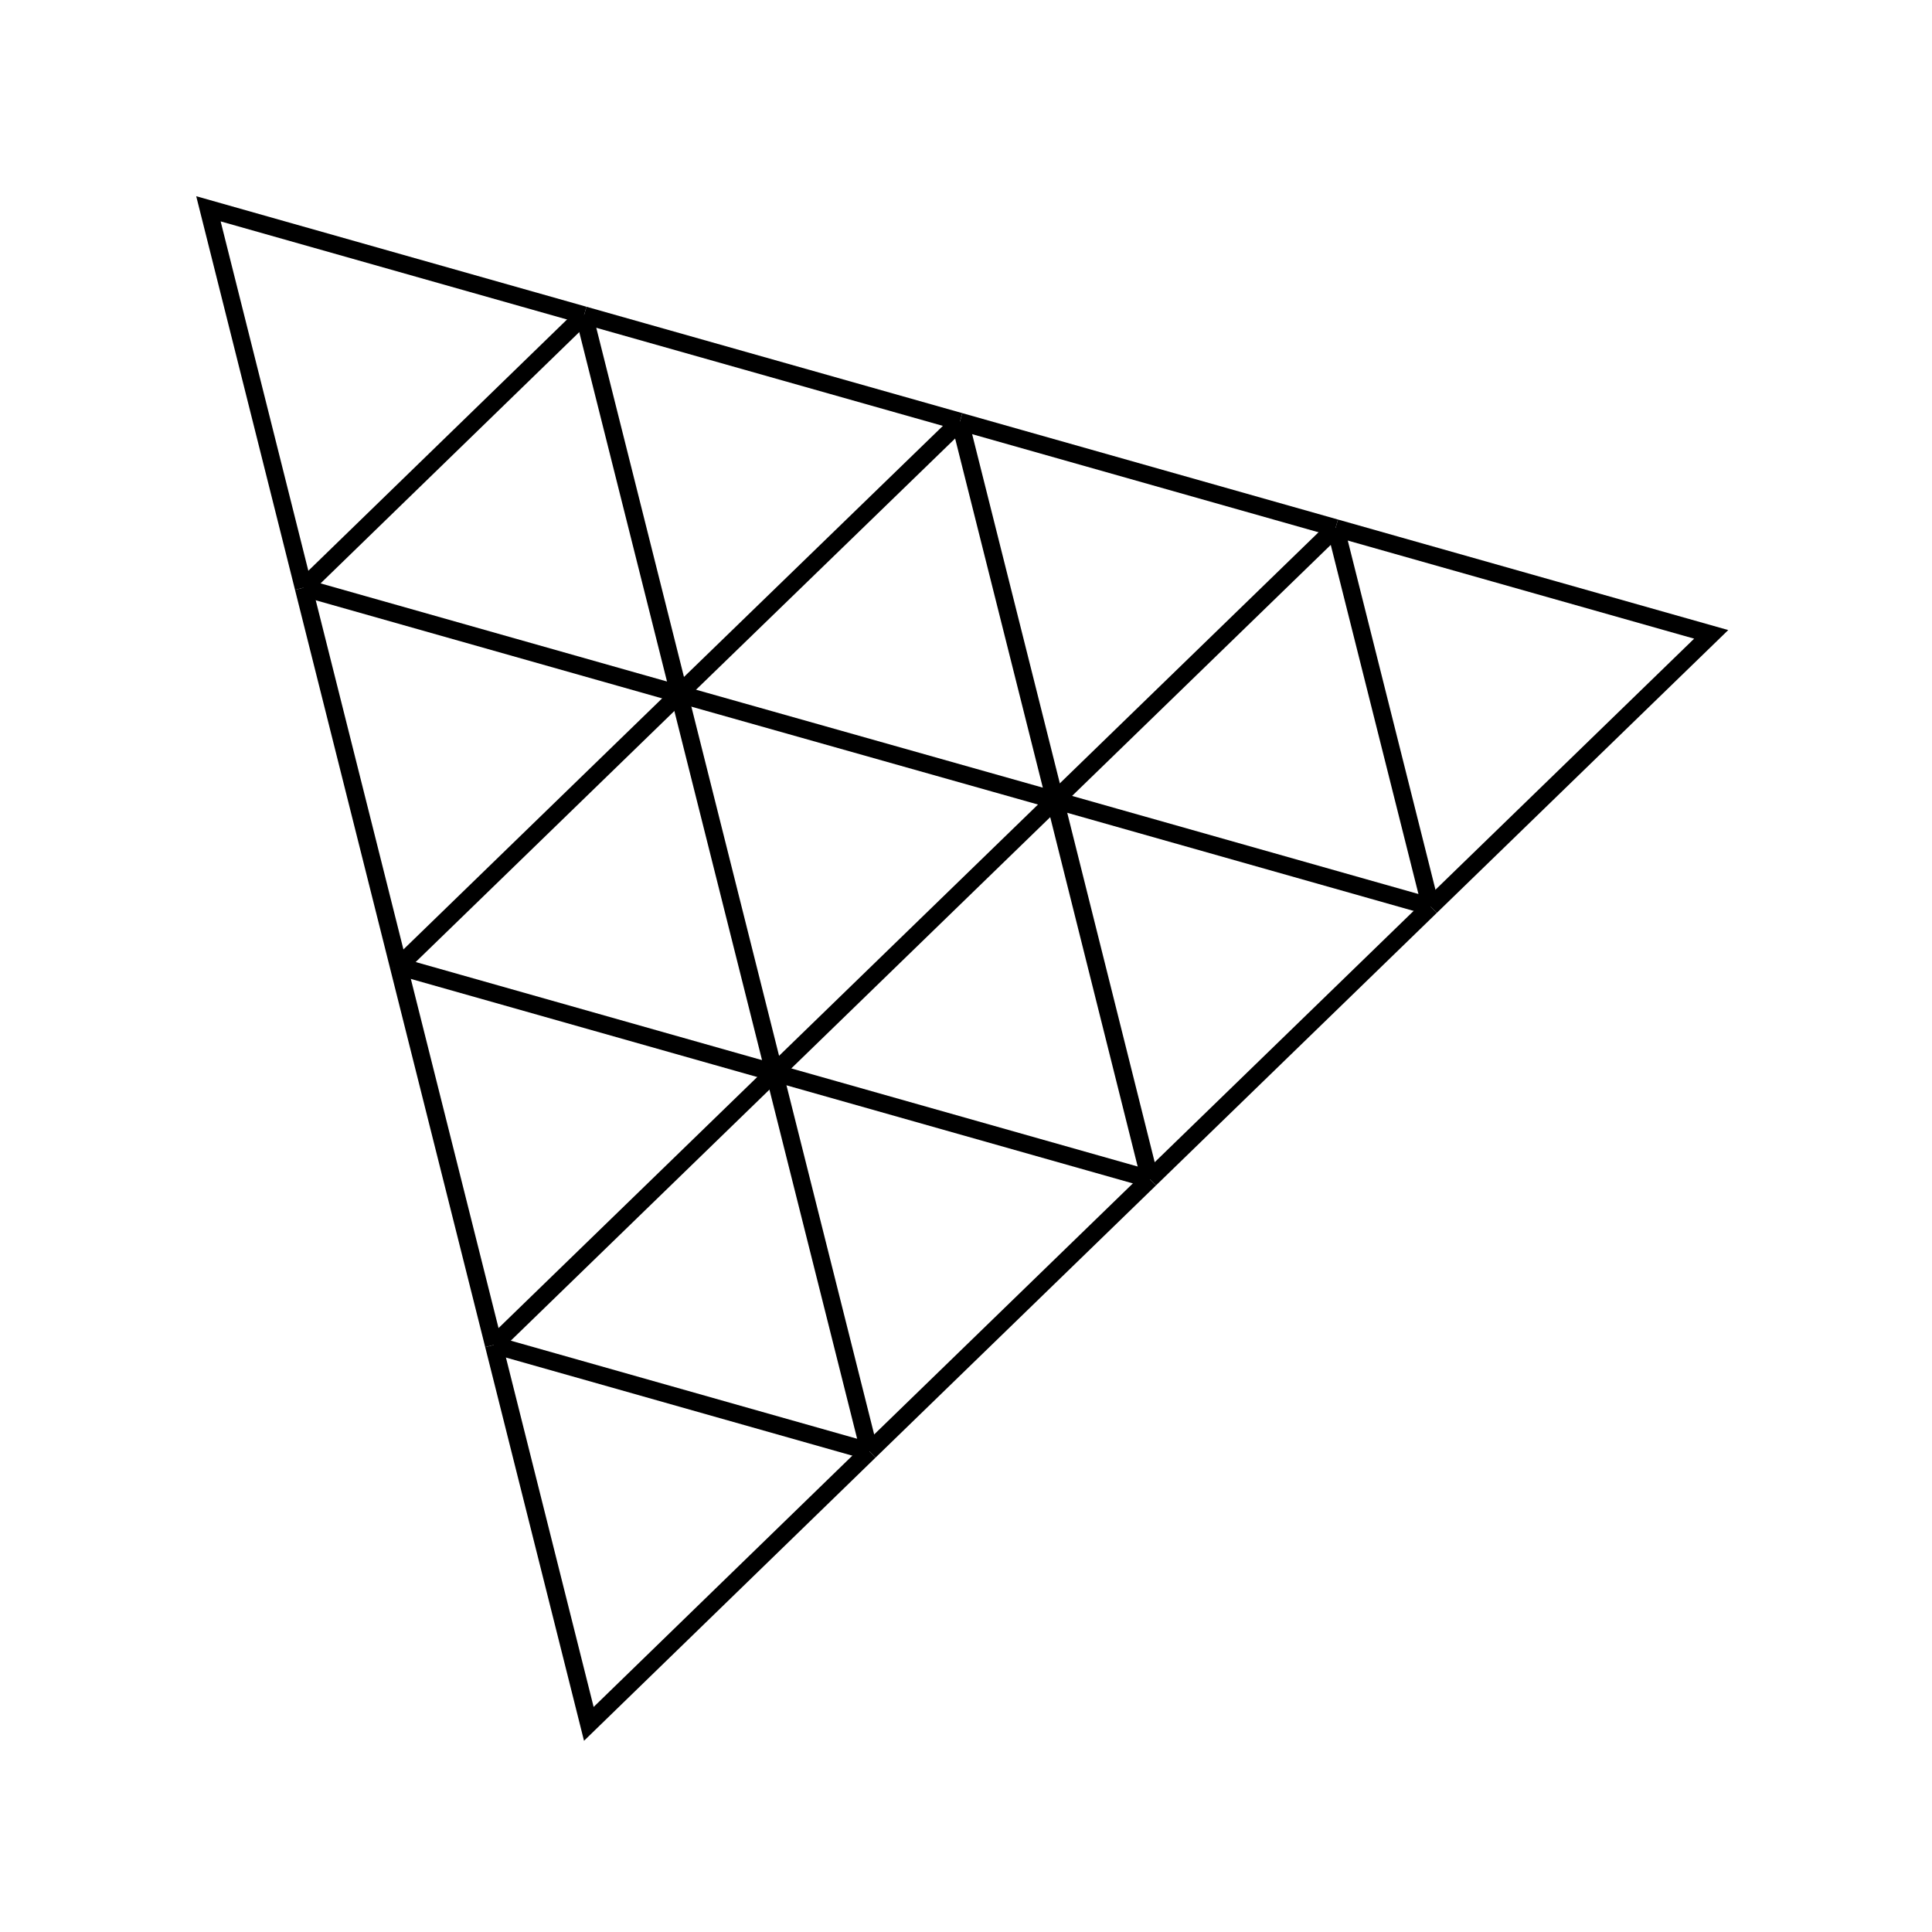 <svg width="256" height="256" viewBox="0 0 256 256" fill="none" xmlns="http://www.w3.org/2000/svg">
  <path fill-rule="evenodd" clip-rule="evenodd" d="m114.066 192.596-12.602-50.171 2.258-.567 12.601 50.171-2.257.567Z" fill="currentColor"/>
  <path fill-rule="evenodd" clip-rule="evenodd" d="m102.91 141.022 49.773 14.097-.634 2.239-49.773-14.097.634-2.239Z" fill="currentColor"/>
  <path fill-rule="evenodd" clip-rule="evenodd" d="m153.176 157.074-37.171 36.074-1.621-1.67 37.171-36.074 1.621 1.67Z" fill="currentColor"/>
  <path fill-rule="evenodd" clip-rule="evenodd" d="m65.739 177.096 49.772 14.097-.634 2.24-49.772-14.098.634-2.239Z" fill="currentColor"/>
  <path fill-rule="evenodd" clip-rule="evenodd" d="m64.293 178.499 2.257-.567 12.11 48.247 35.723-34.701 1.622 1.67-38.62 37.514-13.092-52.163Z" fill="currentColor"/>
  <path fill-rule="evenodd" clip-rule="evenodd" d="m103.404 142.976-37.172 36.075-1.62-1.67 37.171-36.075 1.621 1.67Z" fill="currentColor"/>
  <path fill-rule="evenodd" clip-rule="evenodd" d="m140.608 106.869-37.204 36.107-1.621-1.67 37.204-36.107 1.621 1.67ZM177.78 70.795l-37.172 36.074-1.621-1.67 37.172-36.075 1.621 1.67Z" fill="currentColor"/>
  <path fill-rule="evenodd" clip-rule="evenodd" d="m138.669 106.317-12.601-50.171 2.257-.567 12.601 50.171-2.257.567Z" fill="currentColor"/>
  <path fill-rule="evenodd" clip-rule="evenodd" d="m90.308 90.85 49.806 14.064-.632 2.24L89.676 93.09l.632-2.24Z" fill="currentColor"/>
  <path fill-rule="evenodd" clip-rule="evenodd" d="m101.464 142.425-12.6-50.172 2.257-.567 12.601 50.172-2.258.567Z" fill="currentColor"/>
  <path fill-rule="evenodd" clip-rule="evenodd" d="m53.138 126.925 49.772 14.097-.634 2.239-49.773-14.097.635-2.239Z" fill="currentColor"/>
  <path fill-rule="evenodd" clip-rule="evenodd" d="m64.293 178.499-12.601-50.171 2.257-.567 12.601 50.171-2.257.567ZM51.692 128.328 39.09 78.156l2.257-.567 12.601 50.172-2.257.567Z" fill="currentColor"/>
  <path fill-rule="evenodd" clip-rule="evenodd" d="M40.537 76.753 90.309 90.85l-.634 2.24-49.773-14.098.635-2.239Z" fill="currentColor"/>
  <path fill-rule="evenodd" clip-rule="evenodd" d="m90.802 92.805-37.171 36.074-1.62-1.67 37.17-36.074 1.621 1.67ZM128.007 56.698 90.802 92.772l-1.62-1.67 37.205-36.075 1.62 1.67Z" fill="currentColor"/>
  <path fill-rule="evenodd" clip-rule="evenodd" d="m77.708 40.645 49.806 14.098-.634 2.239-49.806-14.097.634-2.24Z" fill="currentColor"/>
  <path fill-rule="evenodd" clip-rule="evenodd" d="m88.863 92.22-12.6-50.172 2.257-.566 12.6 50.171-2.257.567Z" fill="currentColor"/>
  <path fill-rule="evenodd" clip-rule="evenodd" d="m26 26 51.708 14.645-.634 2.24-47.837-13.55L41.348 77.59l-2.257.567L26 26Z" fill="currentColor"/>
  <path fill-rule="evenodd" clip-rule="evenodd" d="M78.202 42.6 41.03 78.707l-1.621-1.67L76.58 40.93l1.622 1.67ZM177.286 68.84 229 83.487l-38.619 37.479-1.621-1.67 35.724-34.67-47.832-13.547.634-2.24Z" fill="currentColor"/>
  <path fill-rule="evenodd" clip-rule="evenodd" d="m188.442 120.415-12.601-50.172 2.257-.567 12.601 50.172-2.257.567Z" fill="currentColor"/>
  <path fill-rule="evenodd" clip-rule="evenodd" d="m140.115 104.914 49.772 14.097-.634 2.24-49.772-14.098.634-2.239Z" fill="currentColor"/>
  <path fill-rule="evenodd" clip-rule="evenodd" d="m151.237 156.521-12.568-50.205 2.258-.565 12.567 50.205-2.257.565Z" fill="currentColor"/>
  <path fill-rule="evenodd" clip-rule="evenodd" d="m190.381 120.966-37.205 36.108-1.621-1.67 37.205-36.108 1.621 1.67ZM127.514 54.743l49.772 14.097-.634 2.24-49.772-14.098.634-2.24Z" fill="currentColor"/>
</svg>
